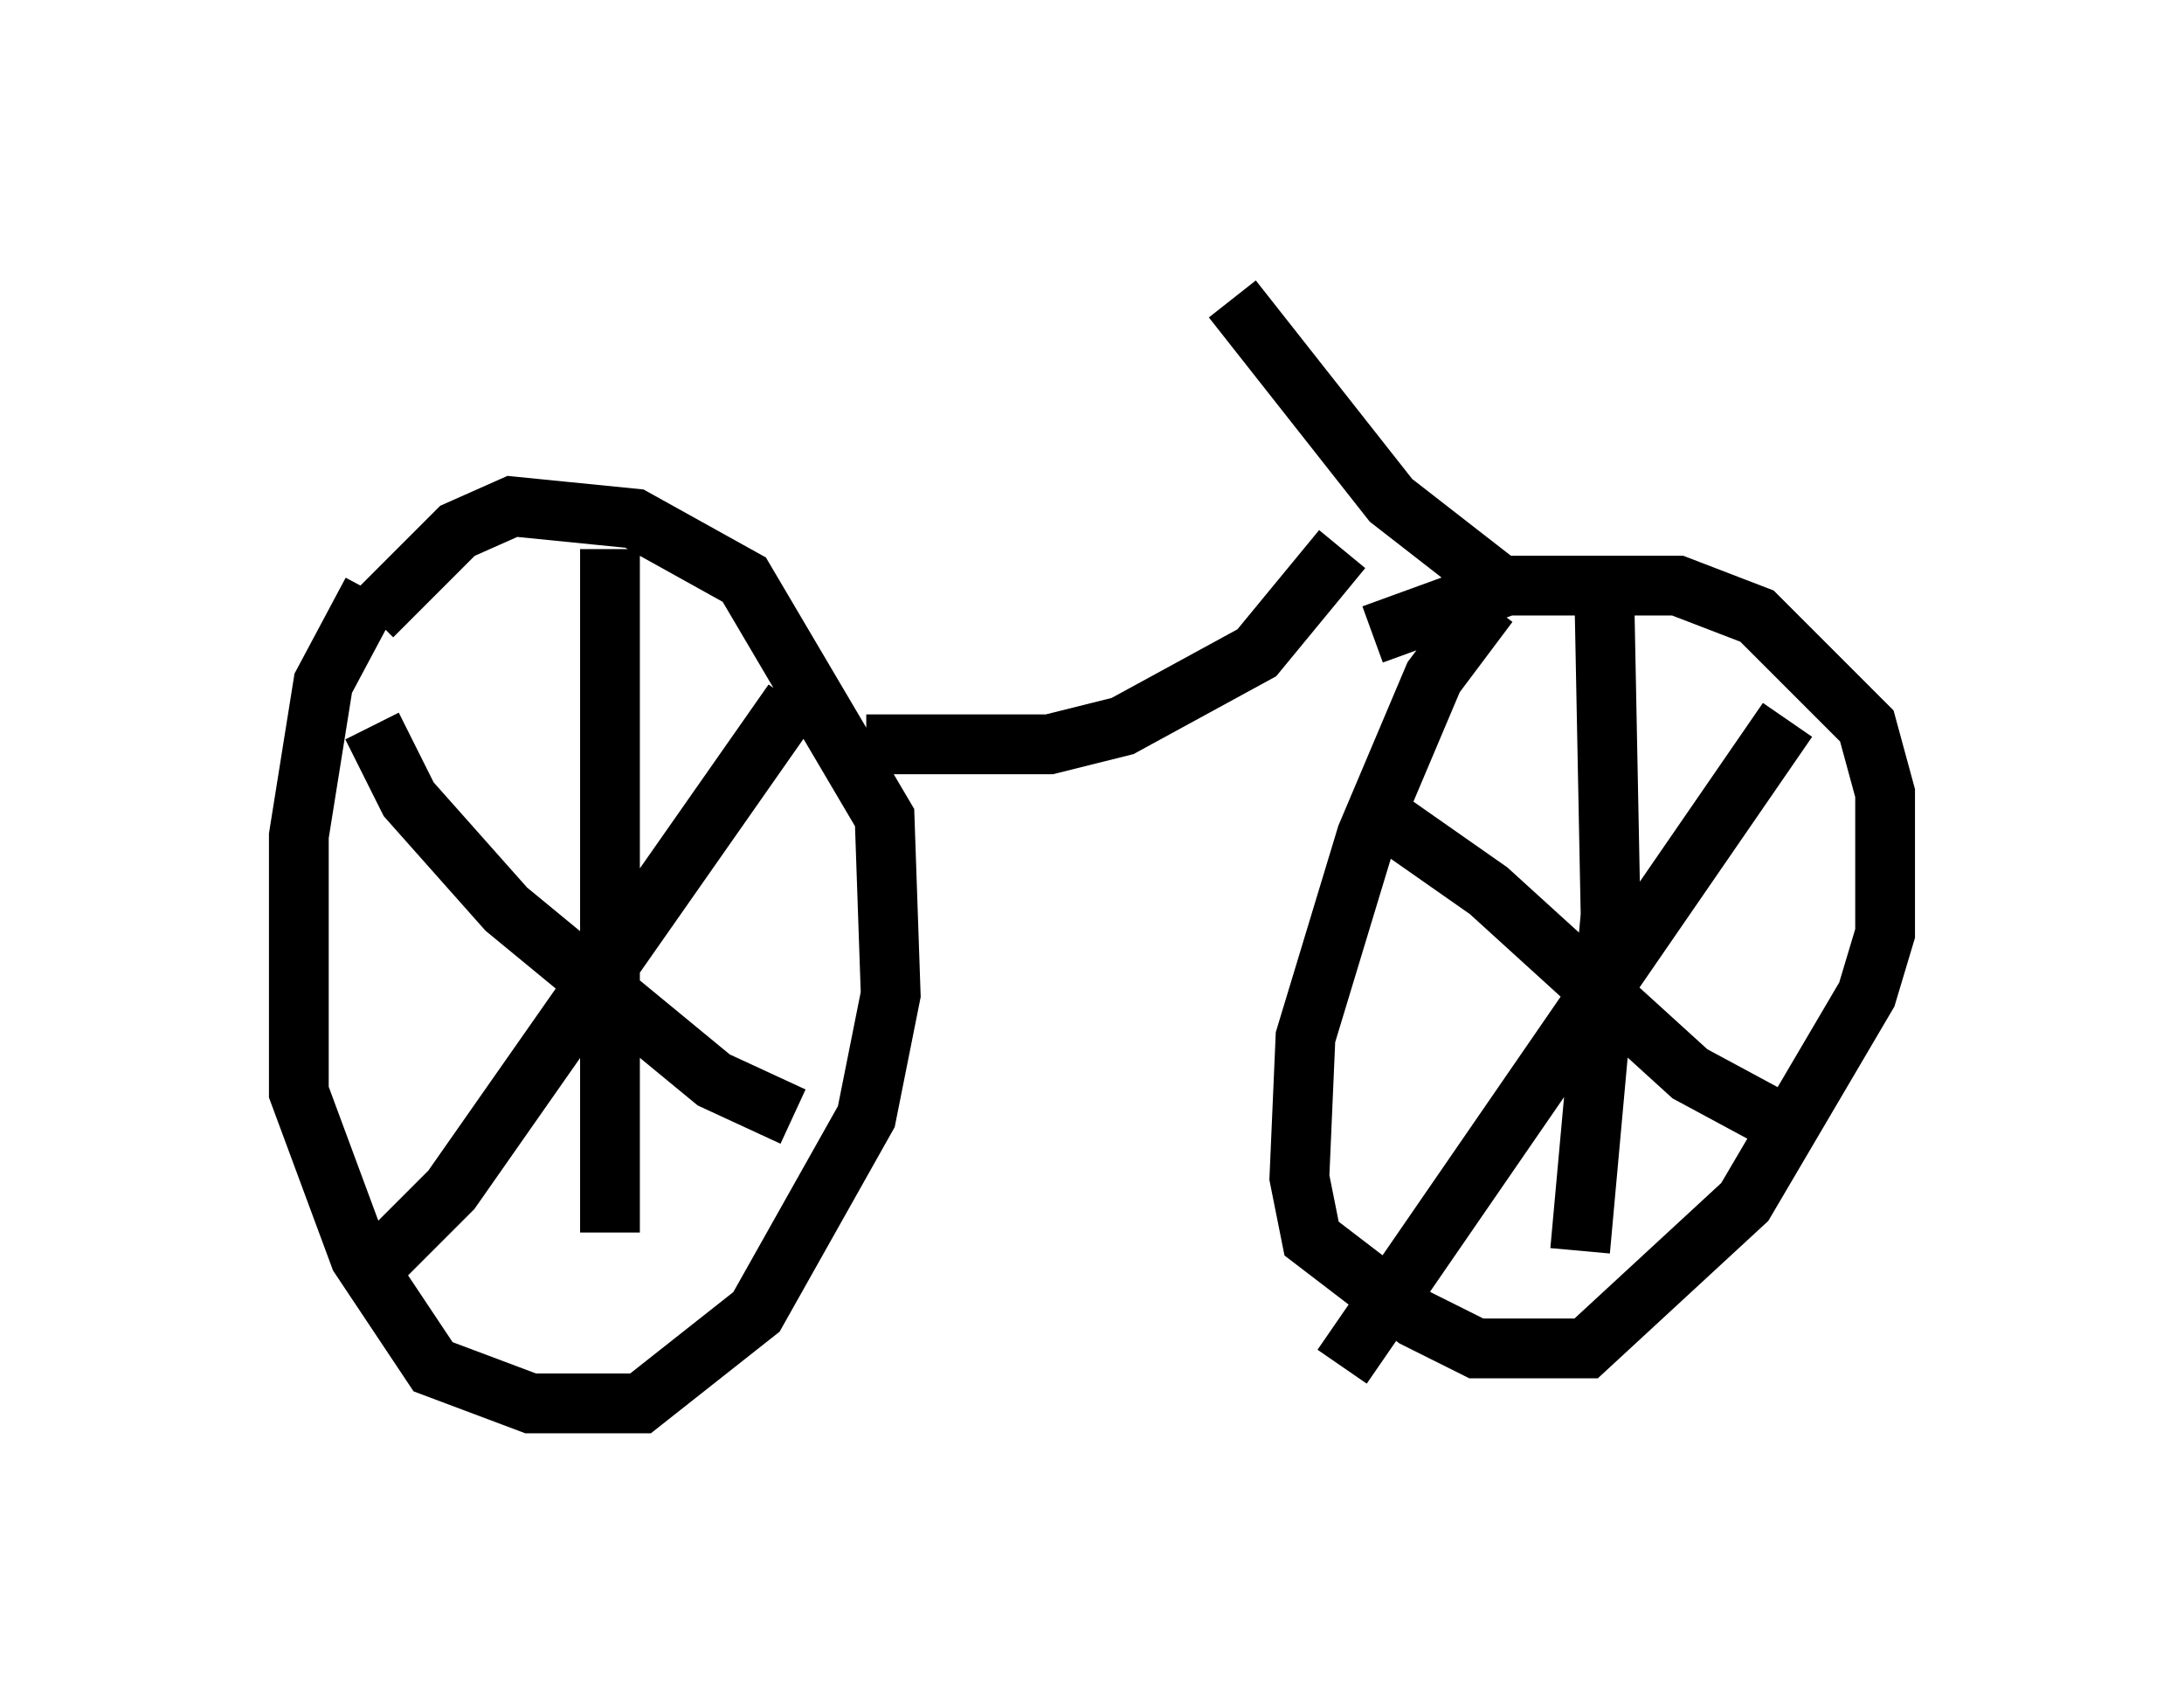 <?xml version="1.0" encoding="utf-8" ?>
<svg baseProfile="full" height="28.477" version="1.1" width="36.542" xmlns="http://www.w3.org/2000/svg" xmlns:ev="http://www.w3.org/2001/xml-events" xmlns:xlink="http://www.w3.org/1999/xlink"><defs /><rect fill="white" height="28.477" width="36.542" x="0" y="0" /><path d="M7.552, 9.696 m-1.327, 0.204 l-0.817, 1.531 -0.408, 2.552 l0.0, 4.288 1.021, 2.756 l1.225, 1.838 1.633, 0.613 l1.838, 0.0 1.94, -1.531 l1.838, -3.267 0.408, -2.042 l-0.102, -2.96 -2.348, -3.981 l-1.838, -1.021 -2.042, -0.204 l-0.919, 0.408 -1.429, 1.429 m7.044, 1.429 l-5.717, 8.167 -1.429, 1.429 m0.102, -9.188 l0.613, 1.225 1.633, 1.838 l3.471, 2.858 1.327, 0.613 m-3.063, -9.494 l0.0, 11.433 m14.7, -10.515 l-0.919, 1.225 -1.123, 2.654 l-1.021, 3.369 -0.102, 2.348 l0.204, 1.021 1.735, 1.327 l1.021, 0.51 1.838, 0.0 l2.654, -2.45 2.042, -3.471 l0.306, -1.021 0.0, -2.348 l-0.306, -1.123 -1.838, -1.838 l-1.327, -0.51 -2.858, 0.0 l-2.246, 0.817 m6.942, 1.429 l-7.452, 10.821 m0.408, -9.392 l2.042, 1.429 3.369, 3.063 l1.327, 0.715 m-2.756, -8.575 l0.102, 5.206 -0.51, 5.615 m-11.944, -8.473 l3.063, 0.0 1.225, -0.306 l2.246, -1.225 1.429, -1.735 m2.654, 0.613 l-1.838, -1.429 -2.654, -3.369 " fill="none" stroke="black" stroke-width="1" /></svg>